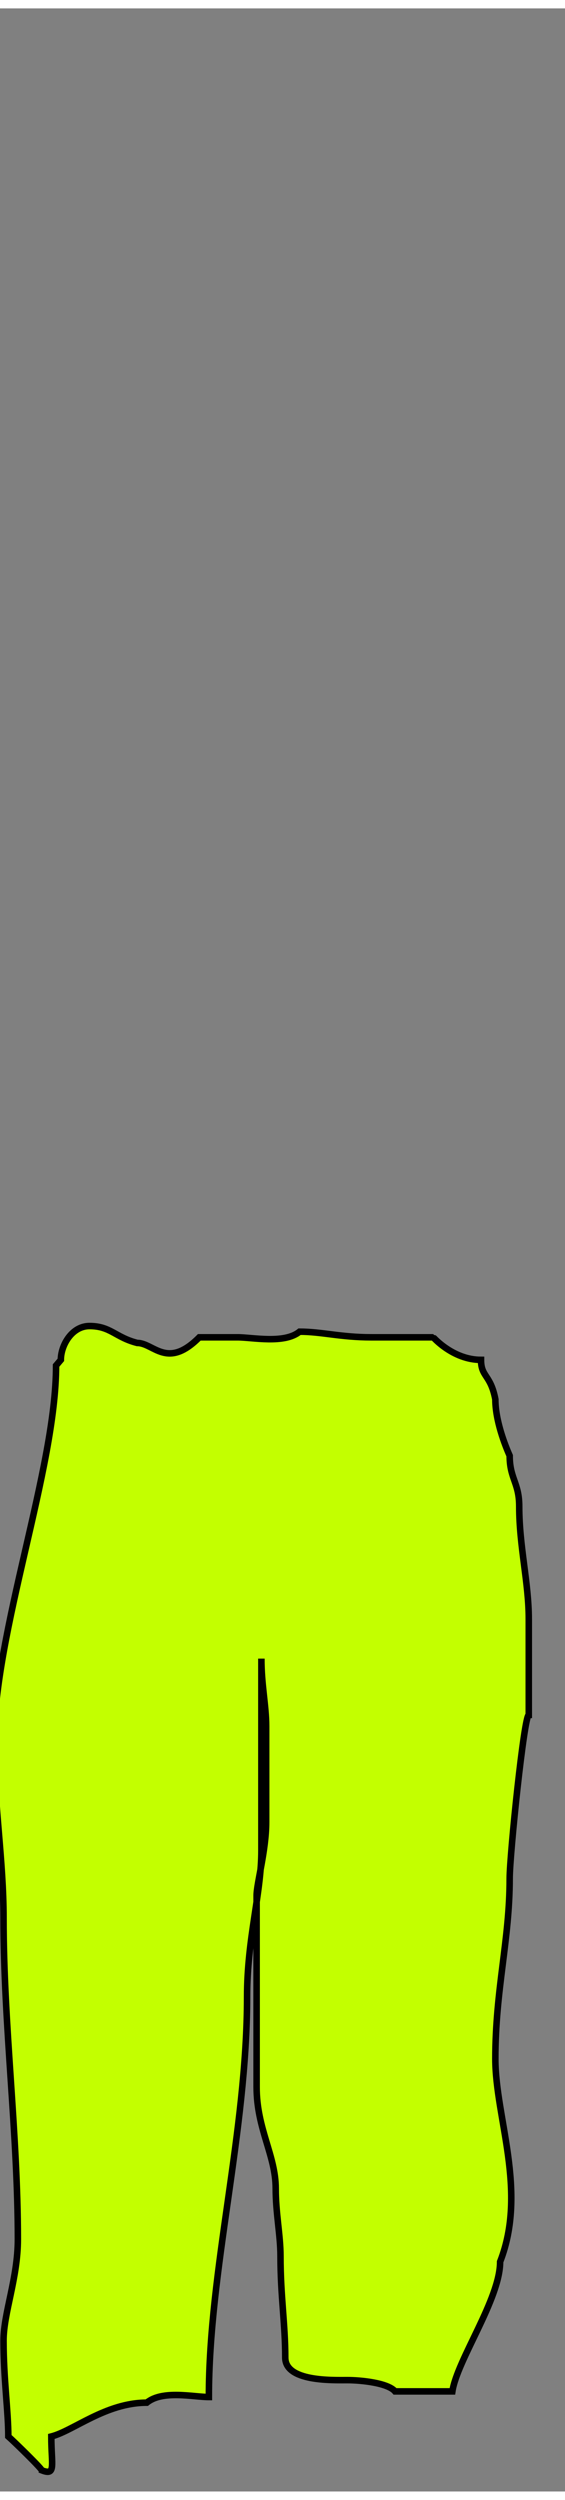 <svg width="86" height="380" viewBox="202.715 584.407 86.593 380.048" preserveAspectRatio="xMidYMid meet" xmlns="http://www.w3.org/2000/svg">
 <rect x="202.715" y="584.407" width="86.593" height="380.048" fill="#808080" stroke="none"/>
 <defs id="svgEditorDefs">
  <path id="svgEditorClosePathDefs" fill="moccasin" style="stroke-width: 0px; stroke: none; fill-opacity: 1;" class="clothes" />
 </defs>
 <path d="M 211.308 792.118 C 211.308 808.017 201.794 832.875 201.794 849.921 C 201.794 859.339 203.259 867.793 203.259 876.666 C 203.259 893.079 205.453 909.588 205.453 925.842 C 205.453 931.835 203.259 937.124 203.259 941.371 C 203.259 947.224 203.99 952.183 203.99 956.038 C 204.964 956.901 209.113 960.953 209.113 961.214 C 211.347 962.077 210.577 960.472 210.577 956.038 C 213.955 955.175 218.926 950.861 225.212 950.861 C 227.619 948.887 232.351 949.999 234.726 949.999 C 234.726 930.51 240.581 909.496 240.581 888.744 C 240.581 879.717 242.776 873 242.776 866.313 C 242.776 859.699 242.776 853.947 242.776 848.196 C 242.776 843.882 242.776 840.431 242.776 836.98 C 242.776 841.019 243.508 844.156 243.508 847.333 C 243.508 852.797 243.508 857.398 243.508 861.999 C 243.508 866.401 242.044 871.383 242.044 873.215 C 242.044 878.104 242.044 882.13 242.044 886.156 C 242.044 892.195 242.044 897.372 242.044 902.548 C 242.044 908.953 244.971 913.009 244.971 918.077 C 244.971 921.873 245.703 925.215 245.703 928.43 C 245.703 934.533 246.435 938.818 246.435 943.959 C 246.435 947.659 253.609 947.41 255.947 947.41 C 258.013 947.41 262.152 947.823 263.265 949.136 C 266.68 949.136 269.364 949.136 272.047 949.136 C 272.778 944.325 279.364 935.017 279.364 929.293 C 283.599 918.447 278.633 907.207 278.633 898.234 C 278.633 887.592 280.828 880.102 280.828 870.627 C 280.828 867.015 283.047 845.607 283.755 845.607 C 283.755 839.464 283.755 836.139 283.755 830.941 C 283.755 825.291 282.292 819.843 282.292 813.686 C 282.292 810.049 280.828 809.447 280.828 805.921 C 280.096 804.269 278.633 800.536 278.633 797.294 C 277.9 793.464 276.437 793.904 276.437 791.255 C 272.121 791.255 269.127 787.804 269.12 787.804 C 265.461 787.804 262.534 787.804 259.606 787.804 C 254.918 787.804 252.022 786.941 248.629 786.941 C 246.281 788.848 241.414 787.804 239.117 787.804 C 236.677 787.804 234.969 787.804 233.262 787.804 C 228.312 792.777 226.282 788.667 223.749 788.667 C 220.381 787.804 219.671 786.078 216.431 786.078 C 213.723 786.078 212.041 789.04 212.041 791.255 Z" style="stroke: black; fill: rgb(195, 255, 0);" class="clothes" />
</svg>
